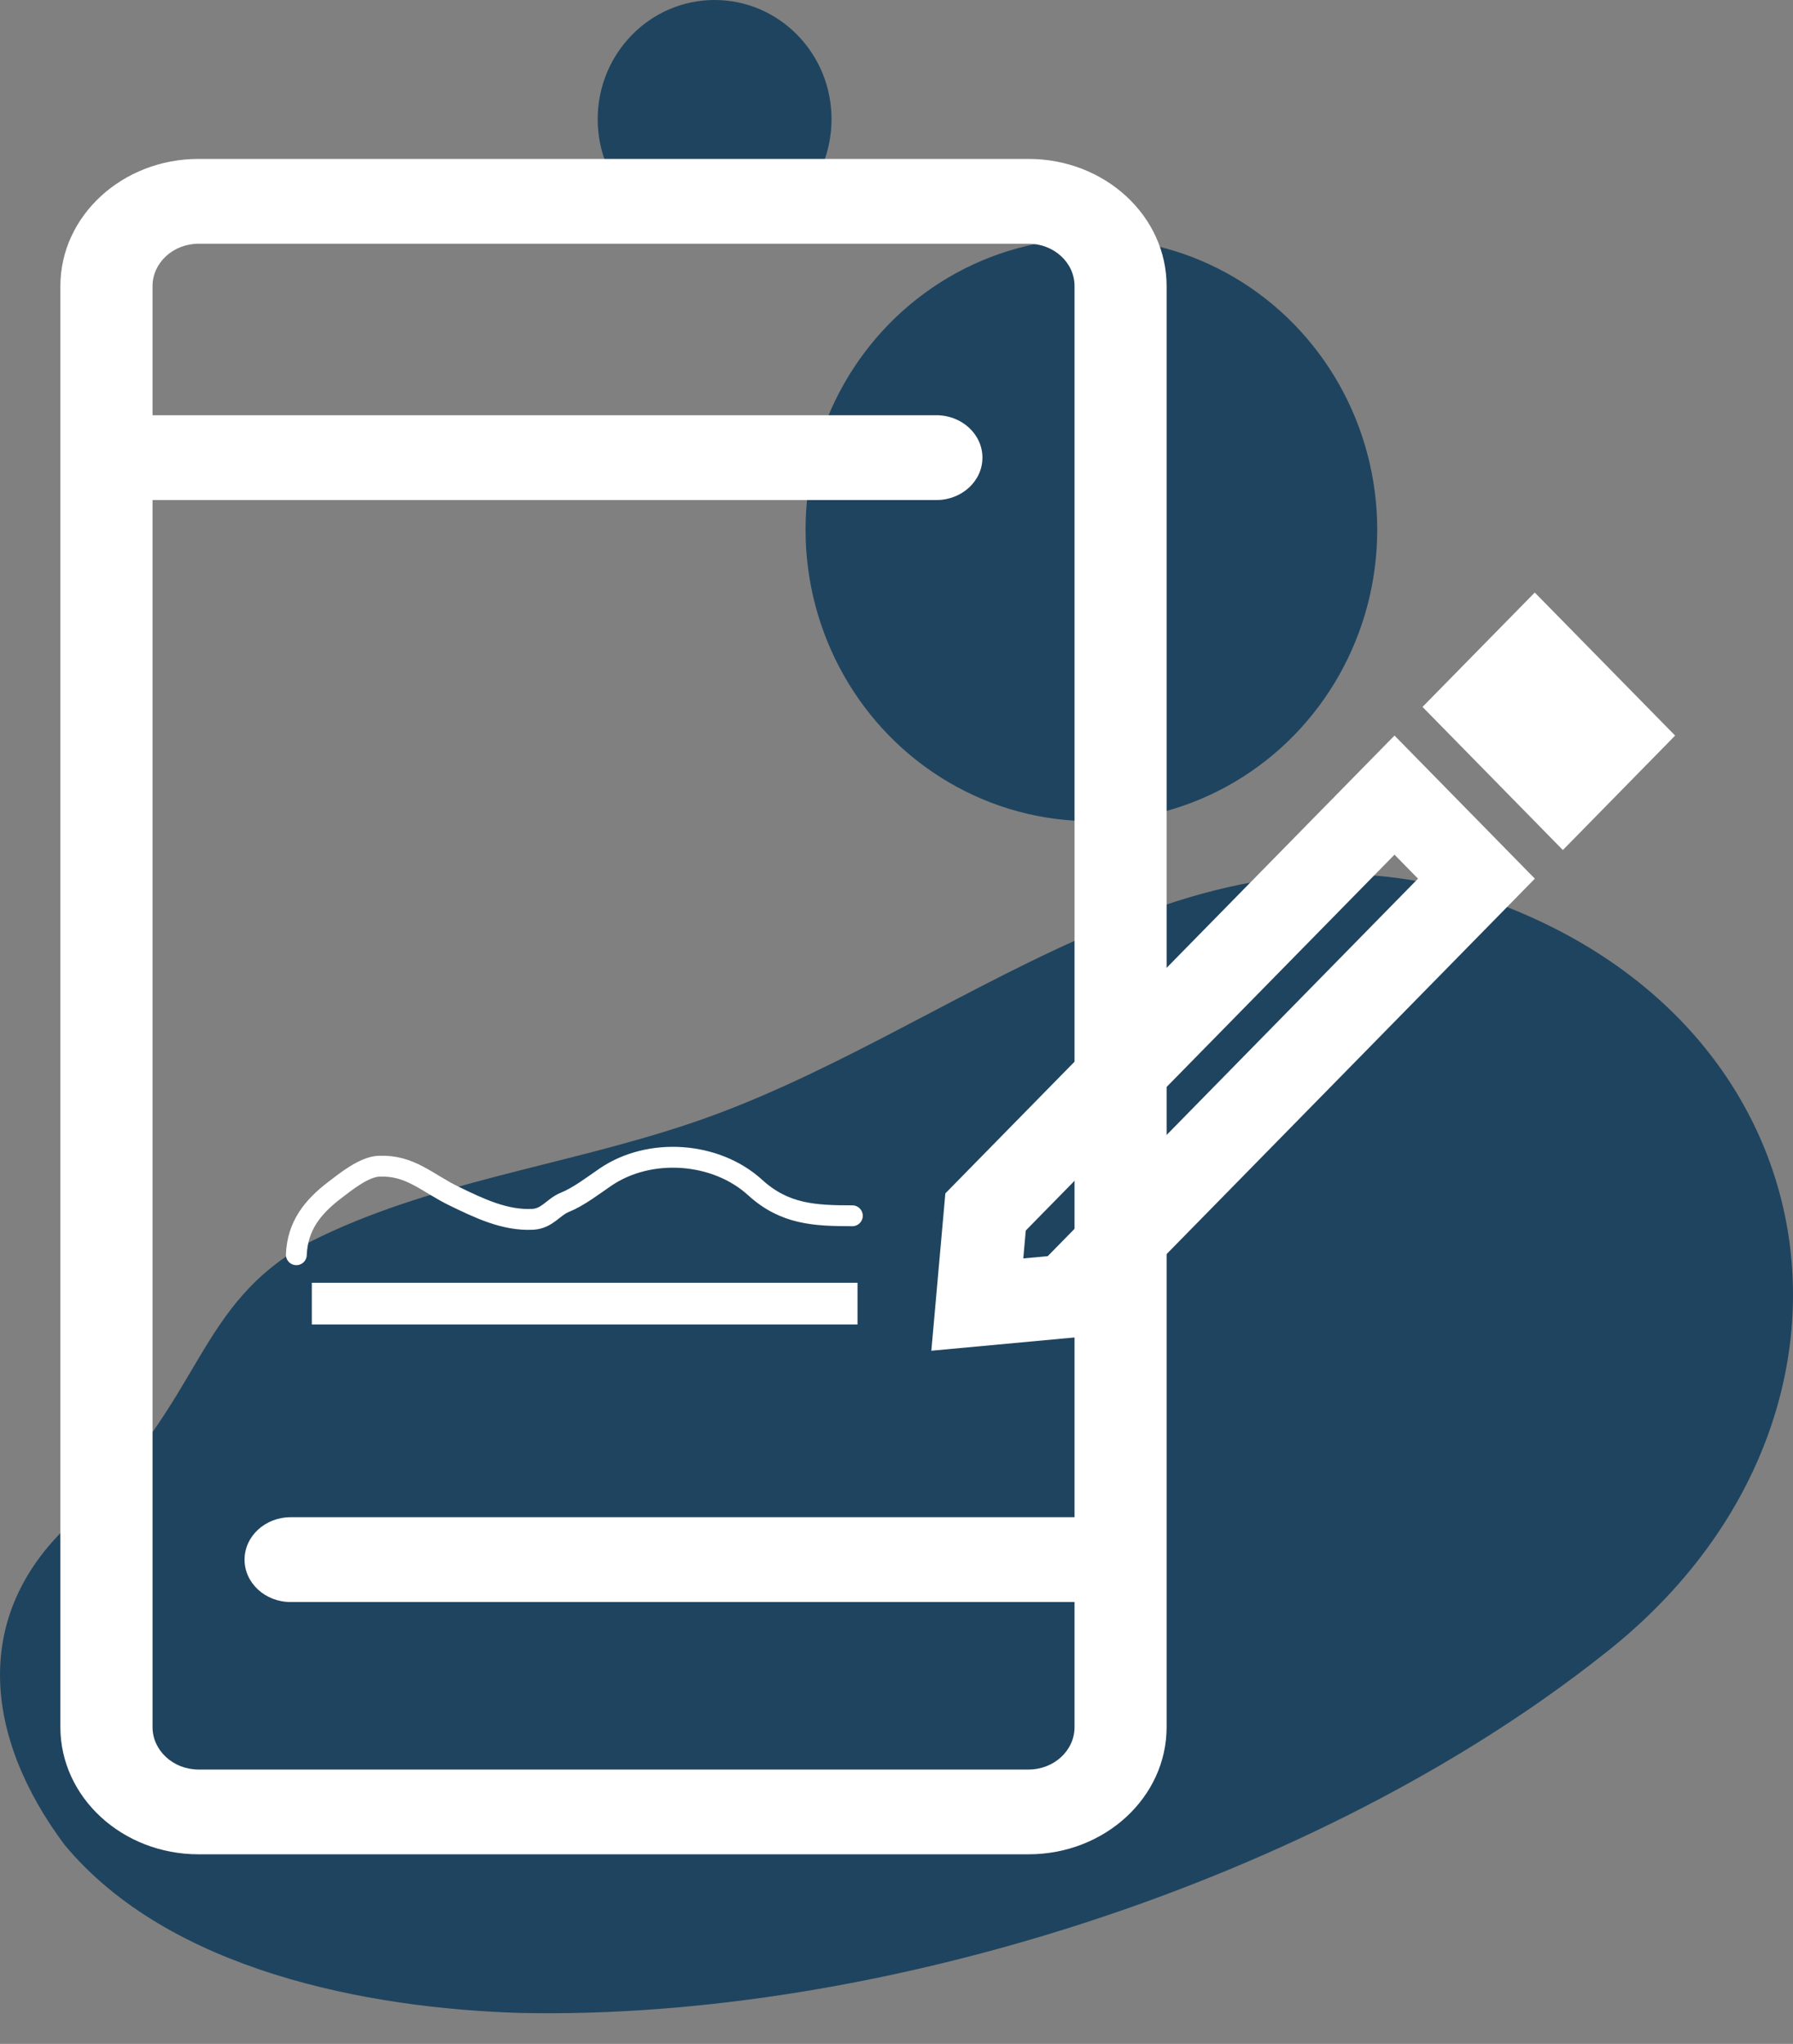<svg width="43" height="49" viewBox="0 0 43 49" fill="none" xmlns="http://www.w3.org/2000/svg">
<rect x="0" y="0" width="43" height="49" fill="#808080" stroke="none"/>
<path d="M1.949 36.289C4.916 33.536 4.655 31.279 7.45 29.765C10.248 28.354 13.476 27.961 16.487 26.955C22.91 24.831 28.633 19.019 35.782 21.61C44.261 24.68 45.416 34.217 38.471 39.65C31.627 45.077 21.085 48.443 12.477 48.258C8.83 48.15 4.052 47.246 1.546 44.225C-0.341 41.699 -0.823 38.627 1.949 36.289Z" fill="#1F445F"/>
<ellipse cx="26.174" cy="12.701" rx="6.855" ry="6.986" fill="#1F445F"/>
<ellipse cx="17.138" cy="2.858" rx="2.804" ry="2.858" fill="#1F445F"/>
<path fill-rule="evenodd" clip-rule="evenodd" d="M27.978 6.859C27.978 5.175 26.495 3.81 24.665 3.81H4.761C2.934 3.81 1.448 5.176 1.448 6.859V41.406C1.448 43.089 2.934 44.455 4.761 44.455H24.665C26.495 44.455 27.978 43.09 27.978 41.406V37.403C27.978 37.399 27.978 37.395 27.978 37.391C27.978 37.387 27.978 37.383 27.978 37.379V6.859ZM25.77 36.374V6.859C25.77 6.297 25.276 5.843 24.666 5.843H4.762C4.154 5.843 3.658 6.299 3.658 6.859V9.955H22.457C23.067 9.955 23.561 10.41 23.561 10.972C23.561 11.533 23.067 11.988 22.457 11.988H3.658V41.406C3.658 41.966 4.154 42.423 4.762 42.423H24.666C25.276 42.423 25.77 41.968 25.77 41.406V38.407H6.969C6.36 38.407 5.865 37.952 5.865 37.391C5.865 36.829 6.36 36.374 6.969 36.374H25.77Z" fill="white"/>
<path d="M23.636 29.055L33.443 19.062L35.408 21.065L25.584 31.077L23.438 31.276L23.636 29.055ZM38.772 17.635L37.481 18.951L35.516 16.948L36.807 15.633L38.772 17.635ZM36.848 15.591C36.848 15.591 36.848 15.591 36.848 15.591L36.848 15.591Z" stroke="white" stroke-width="2"/>
<line x1="7.478" y1="31.253" x2="20.565" y2="31.253" stroke="white"/>
<path d="M7.107 30.081C7.134 29.391 7.497 28.936 8.024 28.534C8.294 28.327 8.734 27.972 9.089 27.958C9.845 27.928 10.238 28.361 10.899 28.68C11.488 28.965 12.107 29.266 12.774 29.232C13.126 29.214 13.265 28.939 13.543 28.826C13.884 28.687 14.214 28.429 14.524 28.218C15.584 27.498 17.169 27.612 18.108 28.468C18.813 29.111 19.531 29.147 20.441 29.147" stroke="white" stroke-width="0.5" stroke-linecap="round" stroke-linejoin="round"/>
</svg>
